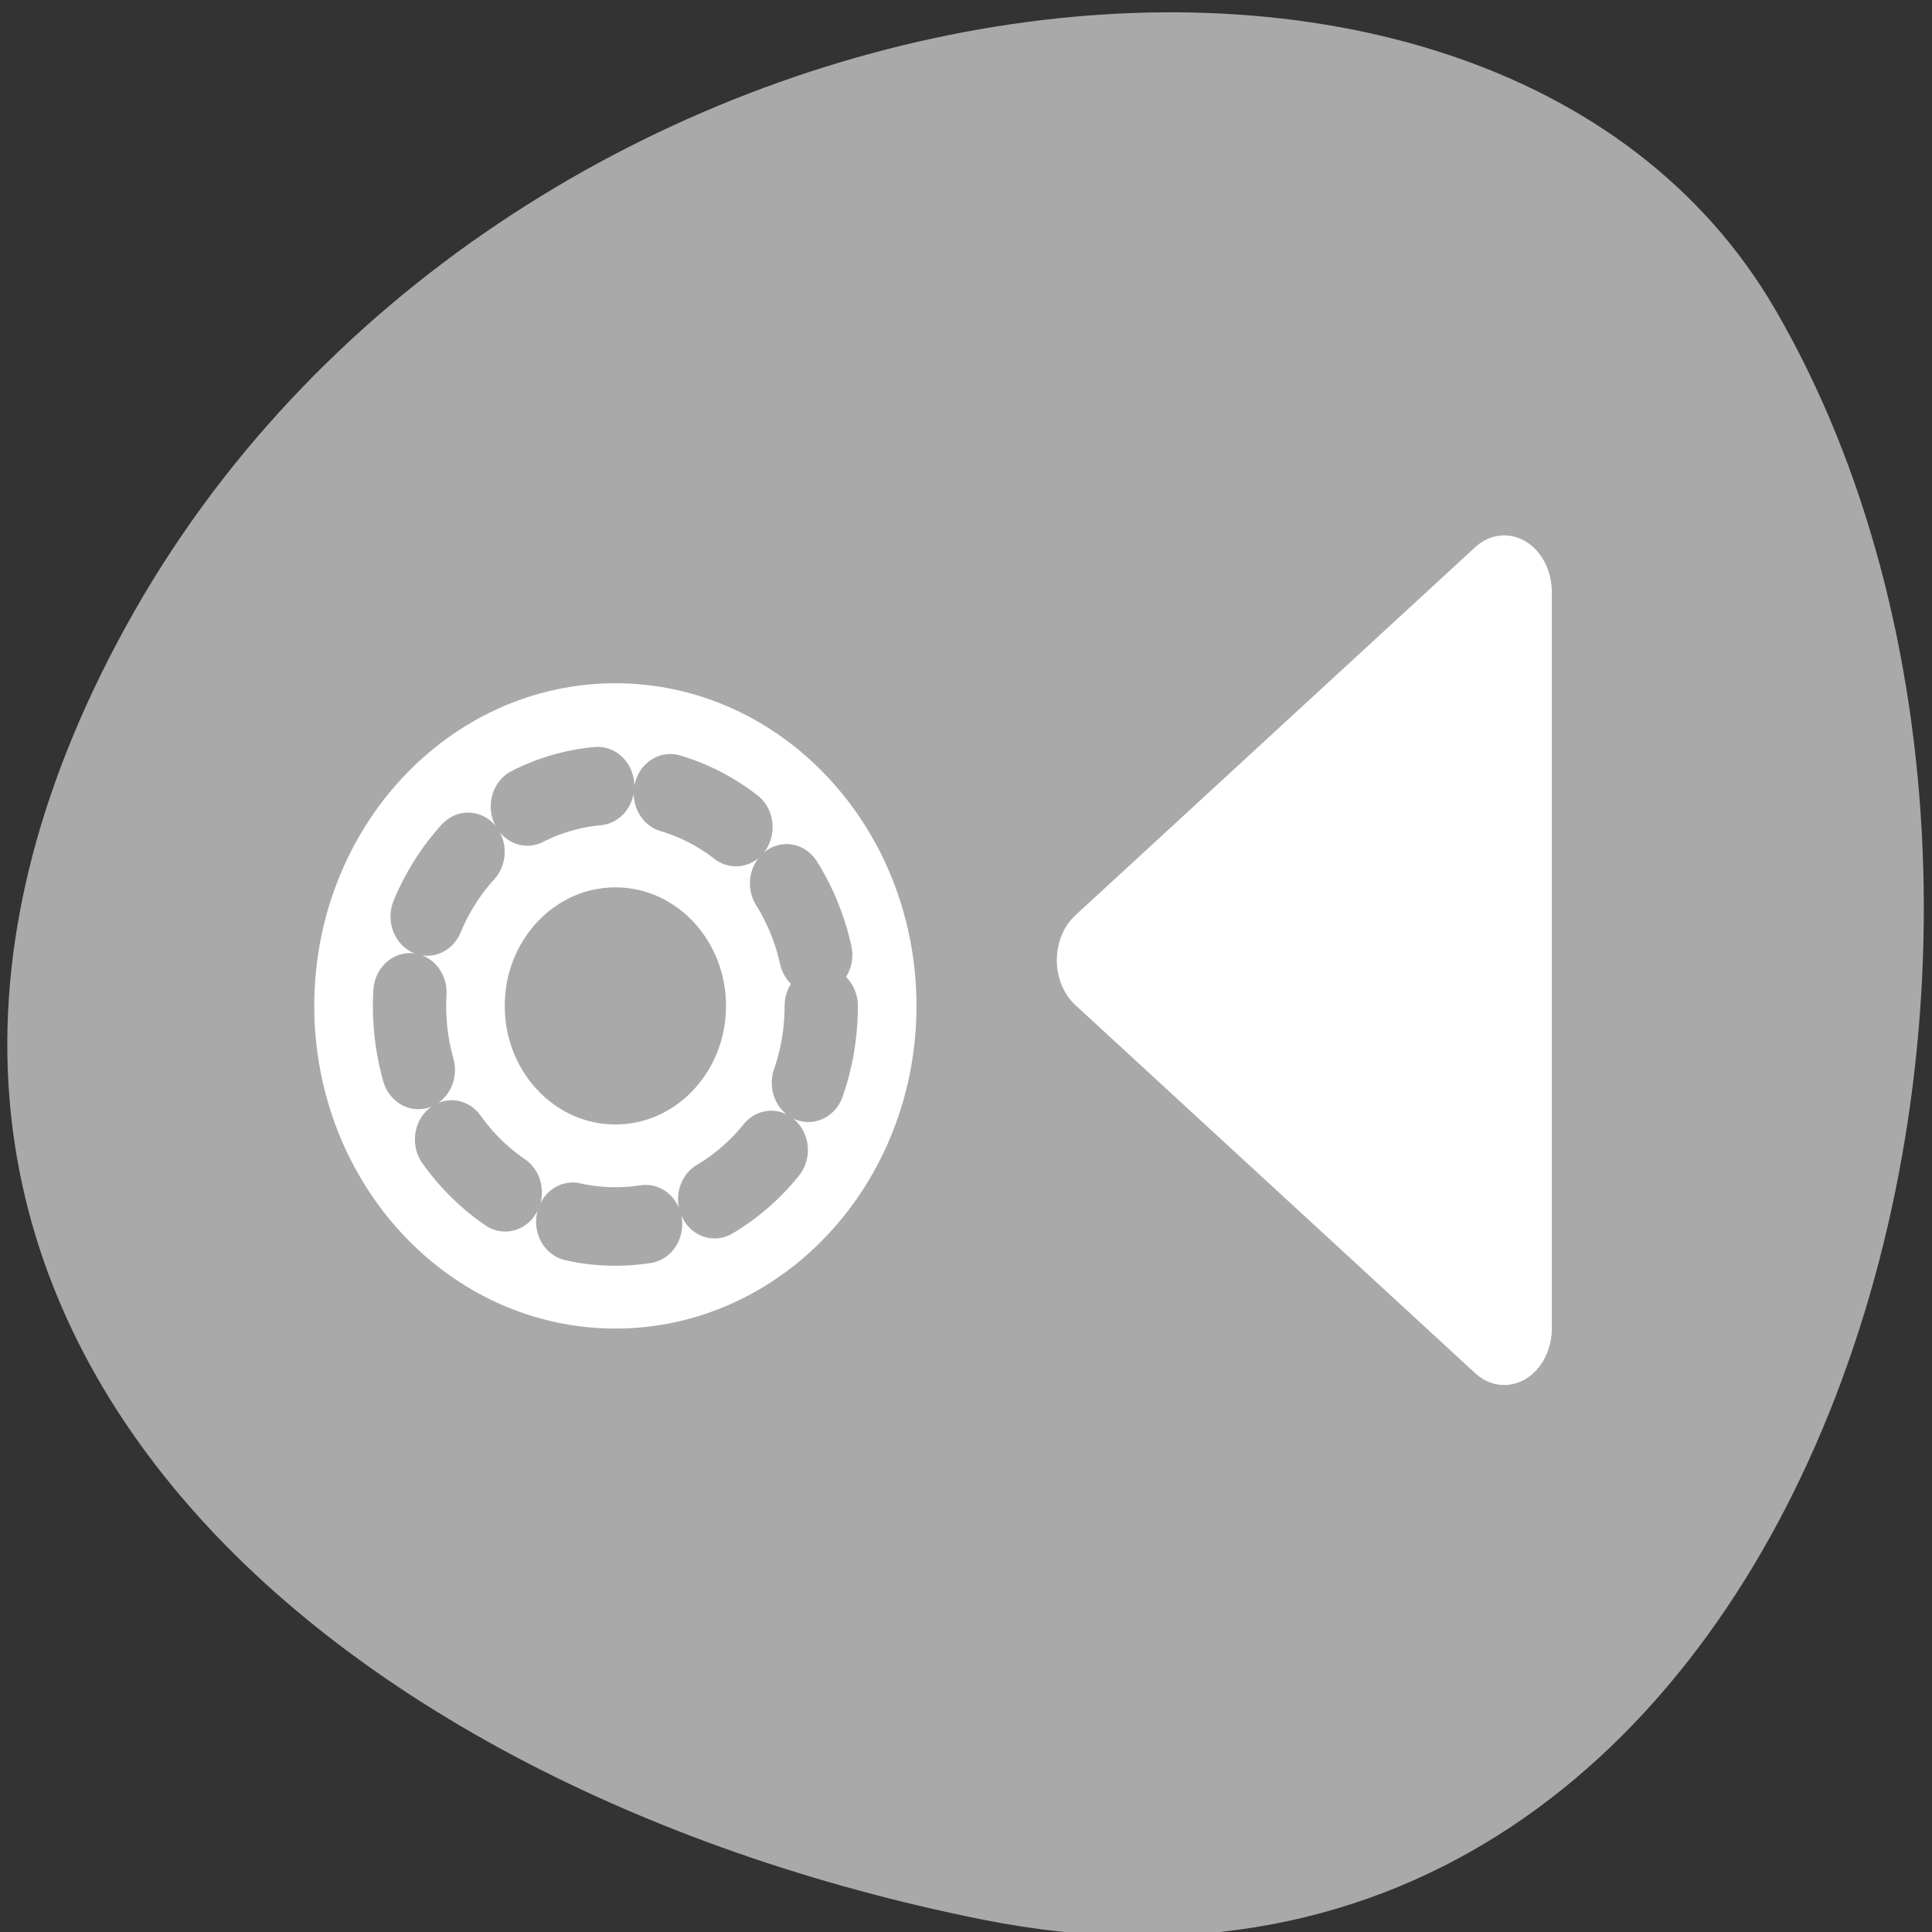 <svg xmlns="http://www.w3.org/2000/svg" viewBox="0 0 256 256"><rect x="0" y="0" width="256" height="256" fill="#333333" stroke="none"/><g transform="matrix(-0.992 0 0 1 254.91 0.544)"><path d="m 125.73 253.81 c -111.92 22.256 -154.42 -130.4 -105.92 -213.29 38.644 -66.05 171.02 -47.17 220.37 41.992 49.35 89.16 -24.617 153.44 -114.45 171.3 z" style="fill:#a9a9a9;color:#000"/><g transform="matrix(2.54 0 0 3.002 41.748 36.626)" style="fill:#fff;stroke:#fff;stroke-linecap:round;stroke-linejoin:round"><path d="m 10.839 44.487 l 21.03 -16.251 l -21.03 -16.251 v 32.502 z" transform="translate(-5.214 1.764)" style="fill:#fff;stroke:#fff;fill-rule:evenodd;stroke-width:5"/><g transform="matrix(-1.233 0 0 1.109 69.47 -3.054)" style="fill:none"><ellipse cx="13.869" cy="31.625" ry="8.78" rx="8.78" style="stroke:#fff;stroke-width:8.125"/><ellipse cx="13.869" cy="31.625" ry="8.78" rx="8.78" style="stroke-dasharray:3.125 3.125;stroke:#a9a9a9;stroke-width:3.125"/></g></g></g></svg>